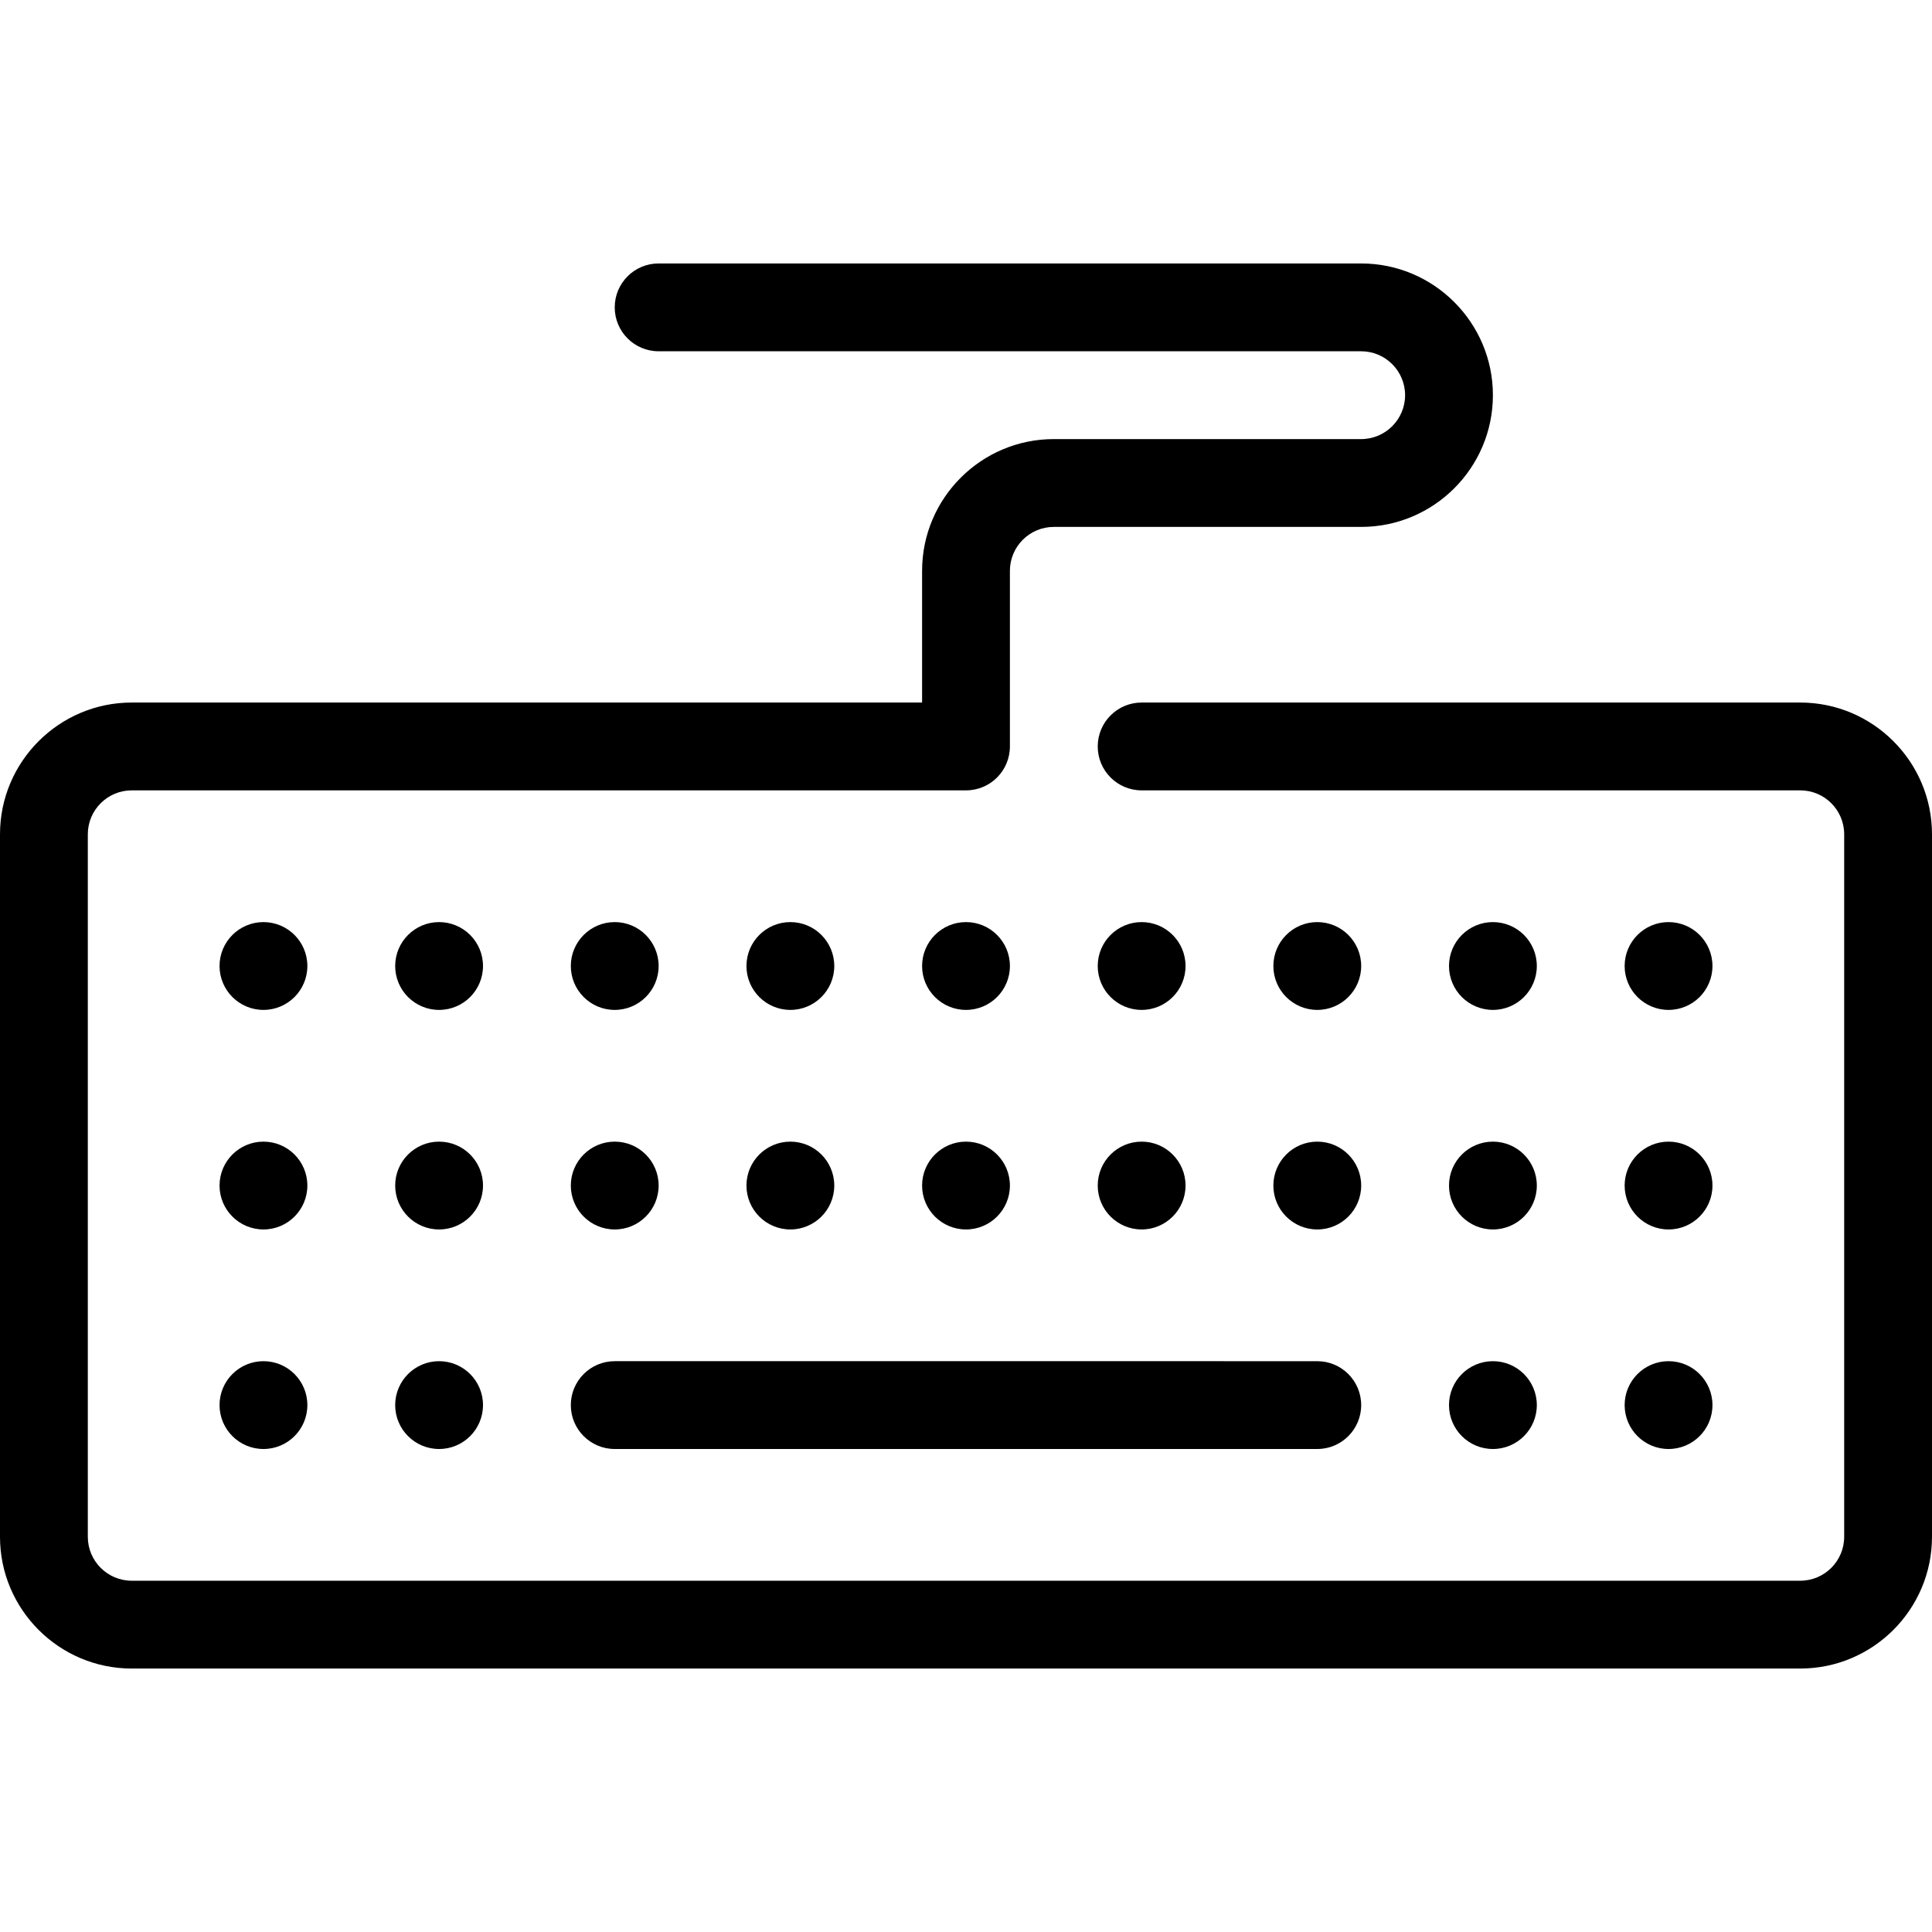 <?xml version="1.0" encoding="iso-8859-1"?>
<!-- Generator: Adobe Illustrator 20.0.0, SVG Export Plug-In . SVG Version: 6.00 Build 0)  -->
<svg version="1.1" id="Layer_1" xmlns="http://www.w3.org/2000/svg" xmlns:xlink="http://www.w3.org/1999/xlink" x="0px" y="0px"
	 viewBox="0 0 44 44" style="enable-background:new 0 0 44 44;" xml:space="preserve">
<g>
	<circle cx="18" cy="22" r="1"/>
	<circle cx="14" cy="22" r="1"/>
	<circle cx="18" cy="27" r="1"/>
	<circle cx="14" cy="27" r="1"/>
	<circle cx="10" cy="22" r="1"/>
	<circle cx="6" cy="22" r="1"/>
	<circle cx="10" cy="27" r="1"/>
	<circle cx="30" cy="22" r="1"/>
	<circle cx="26" cy="22" r="1"/>
	<circle cx="30" cy="27" r="1"/>
	<circle cx="26" cy="27" r="1"/>
	<circle cx="38" cy="22" r="1"/>
	<circle cx="34" cy="22" r="1"/>
	<circle cx="38" cy="27" r="1"/>
	<circle cx="34" cy="27" r="1"/>
	<circle cx="22" cy="22" r="1"/>
	<circle cx="22" cy="27" r="1"/>
	<circle cx="6" cy="27" r="1"/>
	<circle cx="10" cy="32" r="1"/>
	<circle cx="38" cy="32" r="1"/>
	<circle cx="34" cy="32" r="1"/>
	<circle cx="6" cy="32" r="1"/>
	<path d="M13,32c0,0.552,0.447,1,1,1h16c0.553,0,1-0.448,1-1s-0.447-1-1-1H14C13.447,31,13,31.448,13,32z"/>
	<path d="M41,16H26c-0.553,0-1,0.448-1,1s0.447,1,1,1h15c0.552,0,1,0.449,1,1v16c0,0.551-0.448,1-1,1H3c-0.552,0-1-0.449-1-1V19
		c0-0.551,0.448-1,1-1h19c0.553,0,1-0.448,1-1v-4c0-0.551,0.448-1,1-1h7c1.654,0,3-1.346,3-3s-1.346-3-3-3H15c-0.553,0-1,0.448-1,1
		s0.447,1,1,1h16c0.552,0,1,0.449,1,1s-0.448,1-1,1h-7c-1.654,0-3,1.346-3,3v3H3c-1.654,0-3,1.346-3,3v16c0,1.654,1.346,3,3,3h38
		c1.654,0,3-1.346,3-3V19C44,17.346,42.654,16,41,16z"/>
</g>
</svg>
